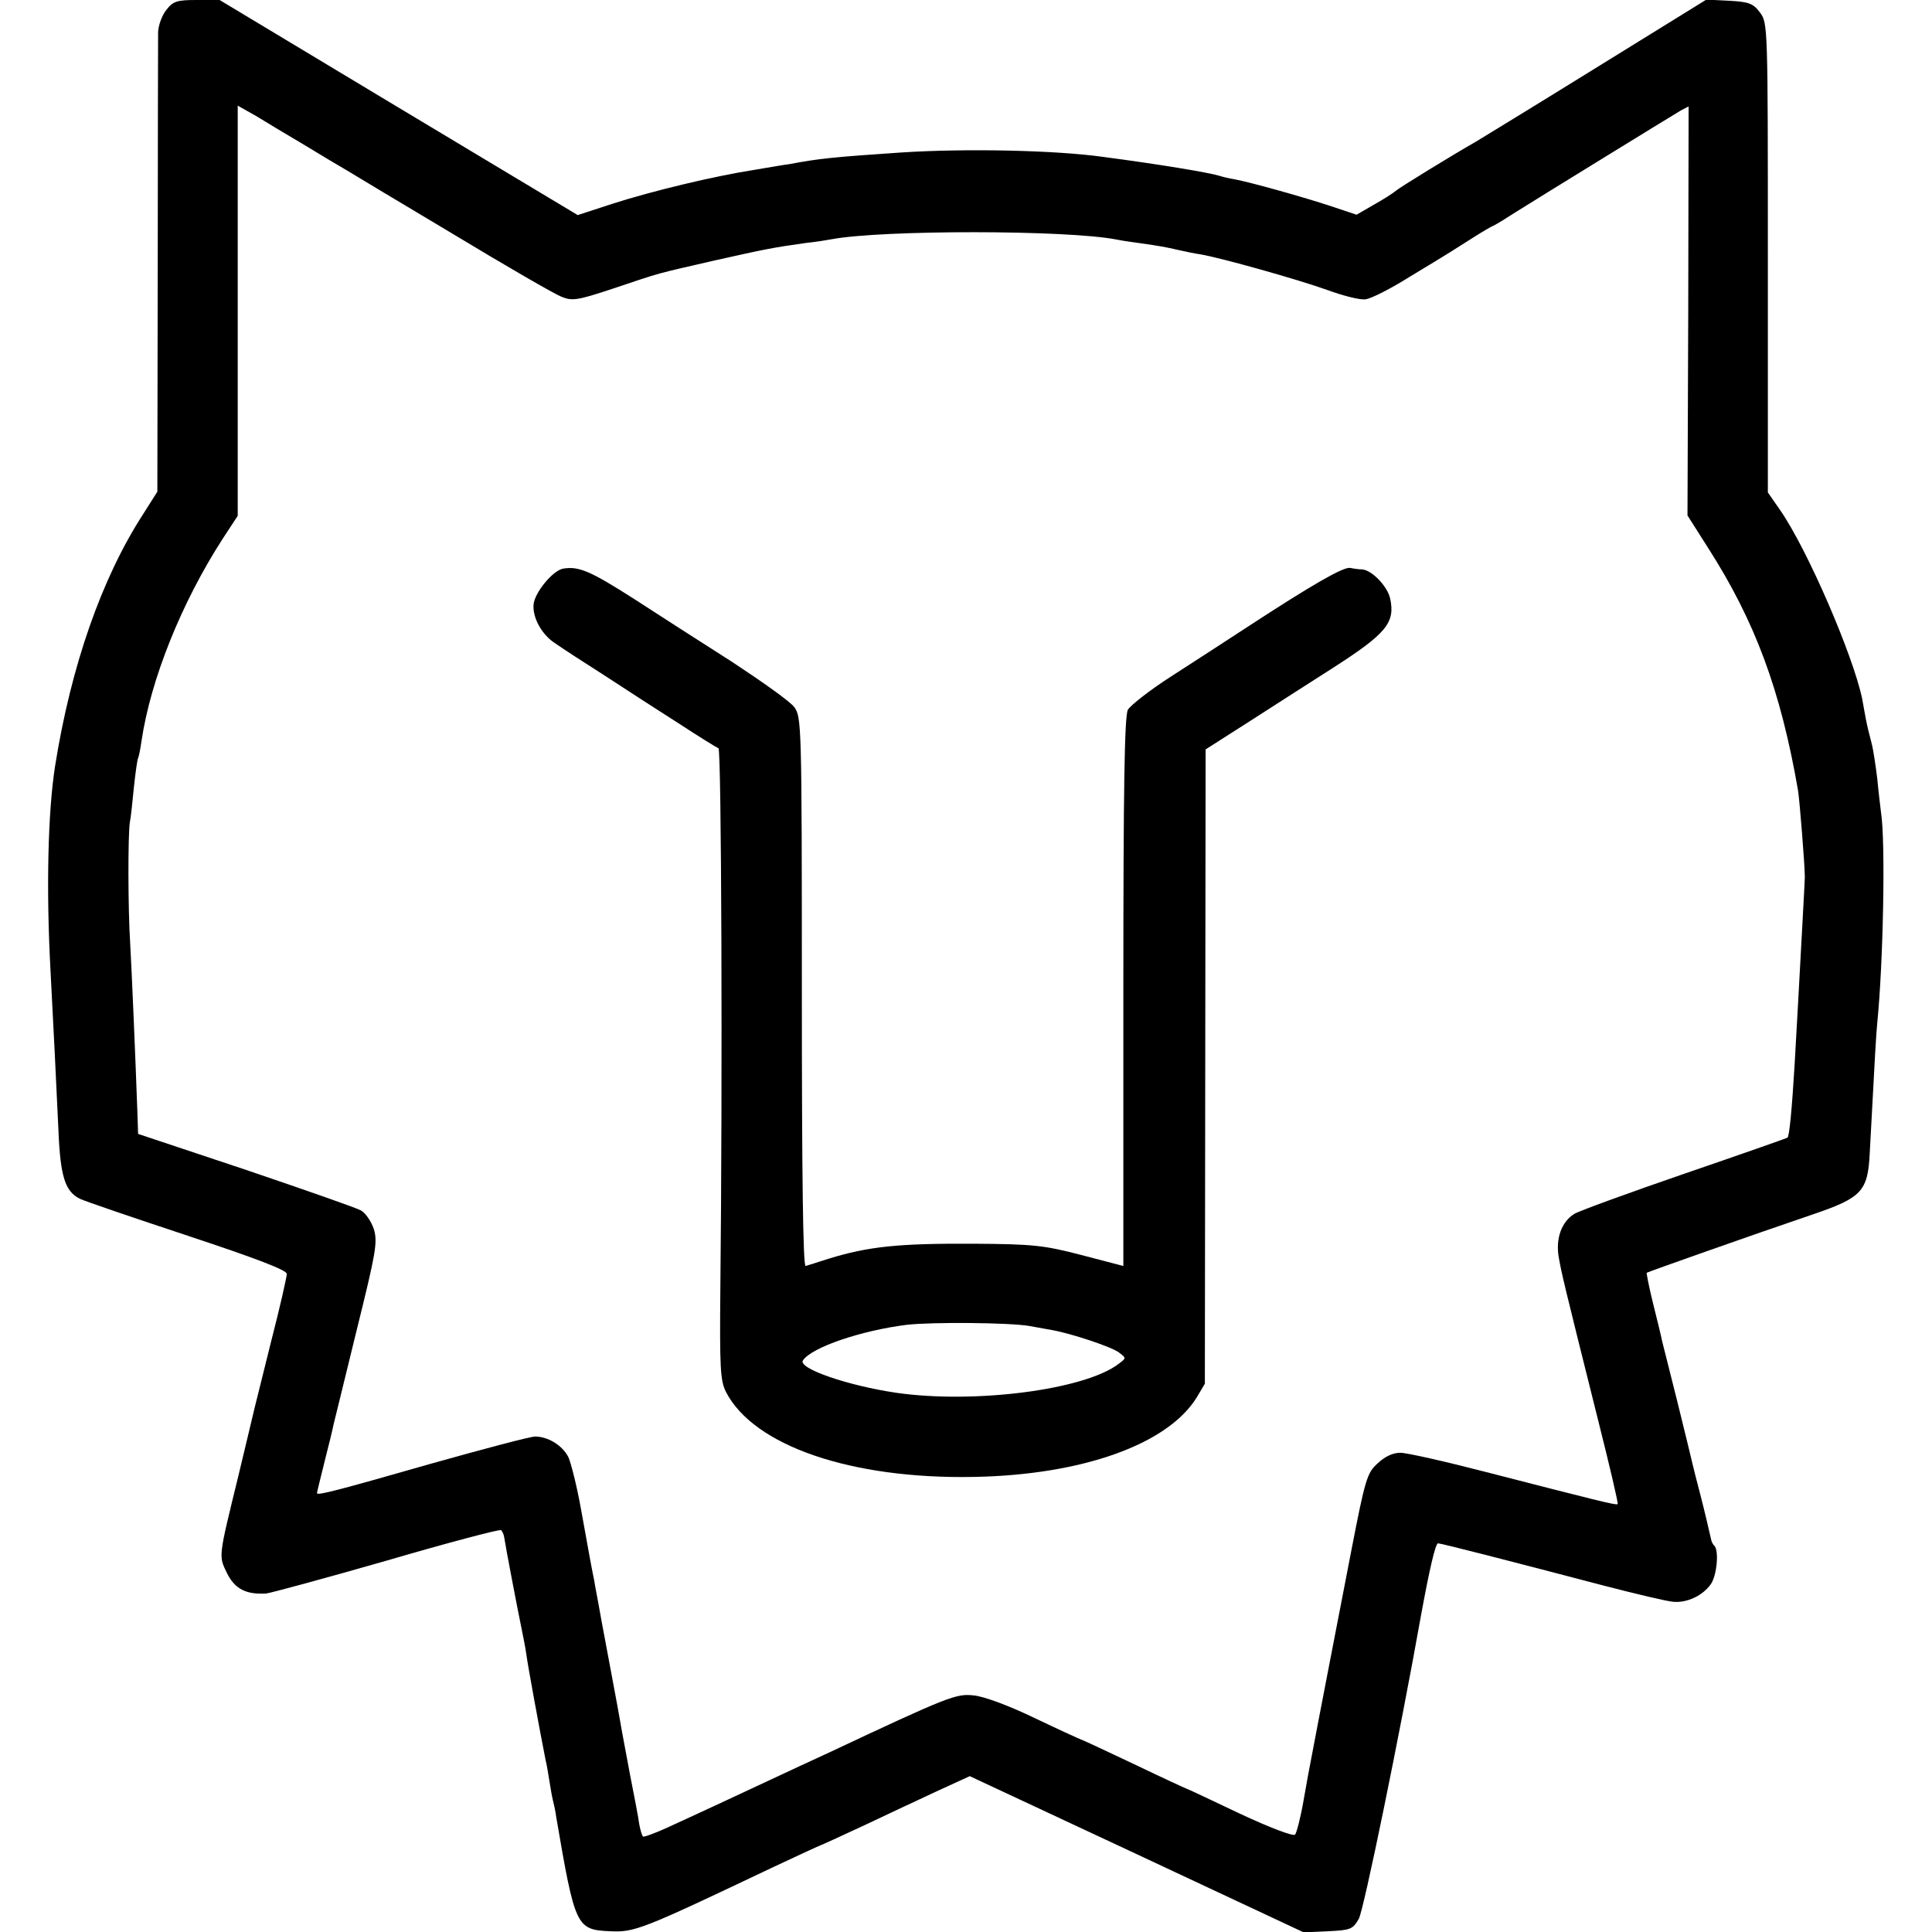 <?xml version="1.0" standalone="no"?>
<!DOCTYPE svg PUBLIC "-//W3C//DTD SVG 20010904//EN"
 "http://www.w3.org/TR/2001/REC-SVG-20010904/DTD/svg10.dtd">
<svg version="1.0" xmlns="http://www.w3.org/2000/svg"
 width="512pt" height="512pt" viewBox="0 0 512 512"
 preserveAspectRatio="xMidYMid meet">
<g transform="translate(0,512) scale(0.1,-0.1)"
fill="#000000" stroke="none">
<path d="M441 5094 c-12 -15 -21 -41 -22 -58 0 -17 -1 -298 -1 -625 l-1 -594
-38 -60 c-110 -170 -191 -403 -233 -667 -19 -121 -24 -325 -12 -545 8 -154 14
-270 21 -423 5 -121 18 -160 57 -179 12 -6 141 -50 286 -98 184 -61 262 -91
262 -101 0 -8 -18 -88 -41 -177 -22 -89 -42 -169 -44 -177 -2 -8 -21 -89 -43
-180 -54 -221 -53 -212 -30 -260 21 -41 50 -56 103 -53 11 1 155 40 319 87
164 48 301 84 304 81 3 -3 7 -11 8 -18 4 -27 36 -194 45 -237 5 -25 12 -59 14
-75 3 -25 35 -199 51 -280 3 -11 7 -36 10 -55 3 -19 7 -42 9 -50 2 -8 7 -28 9
-45 50 -292 53 -299 143 -303 65 -3 83 4 428 168 70 33 129 60 130 60 1 0 54
24 116 53 63 30 151 71 196 92 l83 38 443 -207 442 -207 65 3 c59 3 65 5 81
33 13 23 108 485 165 805 22 120 38 190 45 190 8 0 180 -44 439 -112 85 -22
169 -42 185 -43 37 -3 78 17 99 47 16 23 22 89 9 102 -4 3 -8 12 -9 19 -7 30
-14 62 -29 120 -9 34 -18 70 -20 79 -2 10 -20 82 -39 160 -20 79 -38 152 -41
163 -2 11 -13 56 -24 100 -11 44 -18 81 -17 82 2 2 276 99 441 155 129 44 145
61 150 162 14 265 17 315 20 346 16 160 22 481 10 556 -2 17 -7 57 -10 90 -4
32 -10 75 -15 94 -5 19 -12 47 -15 63 -3 15 -7 39 -10 55 -24 115 -145 396
-218 501 l-32 46 0 622 c0 615 0 622 -21 650 -18 24 -29 28 -81 31 l-61 3
-296 -183 c-163 -101 -304 -187 -314 -193 -63 -36 -200 -120 -212 -130 -8 -7
-35 -24 -60 -38 l-45 -26 -75 25 c-74 24 -206 61 -249 69 -13 2 -30 6 -39 9
-29 9 -163 31 -307 50 -127 18 -364 23 -535 12 -178 -12 -220 -16 -298 -31
-10 -1 -51 -8 -92 -15 -109 -17 -271 -56 -377 -90 l-92 -30 -475 285 -474 285
-60 0 c-53 0 -63 -3 -81 -26z m367 -359 c46 -28 96 -58 112 -67 16 -10 143
-86 282 -169 139 -84 267 -158 285 -165 29 -12 41 -11 140 22 128 43 107 37
268 74 134 30 154 34 240 46 28 3 59 8 69 10 134 25 625 25 756 -1 14 -3 43
-7 65 -10 48 -7 61 -9 100 -18 17 -4 42 -9 56 -11 54 -9 260 -67 335 -94 44
-16 90 -28 104 -25 14 2 66 28 115 59 50 30 99 60 110 67 11 7 38 24 60 38 22
14 47 29 55 32 8 4 34 20 57 35 54 34 410 253 437 269 l21 11 -1 -542 -2 -542
54 -85 c125 -195 193 -378 239 -644 4 -25 18 -197 18 -230 0 -9 -12 -224 -18
-335 -1 -19 -5 -91 -9 -160 -7 -117 -14 -192 -19 -195 -1 -1 -123 -44 -272
-95 -148 -51 -280 -99 -293 -107 -34 -21 -50 -66 -41 -116 8 -44 10 -54 103
-426 31 -123 55 -225 53 -227 -3 -4 -61 11 -349 85 -108 28 -210 51 -227 51
-20 0 -41 -10 -60 -28 -28 -25 -33 -41 -70 -232 -35 -181 -93 -480 -106 -550
-3 -14 -12 -63 -20 -109 -8 -47 -19 -89 -23 -93 -5 -5 -68 19 -147 56 -76 36
-139 66 -141 66 -1 0 -64 29 -139 65 -76 36 -138 65 -140 65 -1 0 -56 25 -121
56 -70 34 -138 59 -164 61 -46 5 -65 -2 -382 -151 -43 -20 -113 -52 -155 -72
-43 -20 -109 -51 -148 -69 -38 -18 -96 -44 -128 -59 -33 -15 -61 -25 -63 -23
-3 3 -7 17 -10 33 -2 16 -13 74 -24 129 -10 55 -22 116 -25 135 -5 31 -41 221
-51 275 -2 11 -6 34 -9 50 -3 17 -8 41 -10 55 -9 44 -14 73 -35 189 -11 62
-27 125 -34 140 -16 31 -54 54 -88 54 -13 0 -137 -33 -276 -72 -248 -71 -302
-85 -302 -78 0 2 9 39 20 83 11 43 22 88 24 99 3 11 30 123 61 249 51 206 56
233 46 268 -7 21 -22 43 -34 50 -12 7 -150 55 -306 108 l-285 95 -2 60 c-5
141 -15 376 -19 445 -6 93 -6 286 -1 320 3 14 7 56 11 95 4 38 9 73 11 76 2 4
6 24 9 45 24 163 106 367 215 536 l40 61 0 544 0 543 48 -27 c26 -16 84 -51
130 -78z"/>
<path d="M1492 3613 c-27 -5 -75 -63 -78 -95 -3 -35 22 -81 59 -104 17 -12 77
-51 132 -86 55 -36 143 -93 195 -126 52 -34 99 -63 104 -65 8 -3 11 -884 5
-1432 -2 -213 0 -244 15 -274 74 -143 332 -231 656 -225 287 5 514 86 591 210
l22 37 1 840 1 841 105 67 c58 37 163 105 234 150 140 90 164 119 150 183 -7
32 -48 75 -74 77 -8 0 -23 2 -32 4 -18 3 -100 -44 -273 -157 -55 -36 -146 -95
-202 -131 -56 -36 -107 -76 -114 -88 -9 -17 -12 -205 -12 -748 l0 -726 -111
29 c-100 26 -128 29 -286 30 -198 1 -278 -7 -385 -40 -27 -9 -54 -17 -60 -19
-7 -1 -10 245 -10 726 0 714 -1 728 -20 755 -11 15 -86 68 -165 120 -80 51
-197 126 -260 167 -116 74 -146 87 -188 80z m1236 -2007 c17 -3 45 -8 61 -11
50 -9 156 -44 176 -59 20 -15 20 -15 0 -30 -89 -69 -382 -107 -590 -77 -129
19 -262 65 -247 86 24 35 155 79 274 94 69 8 274 6 326 -3z"/>
</g>
</svg>
